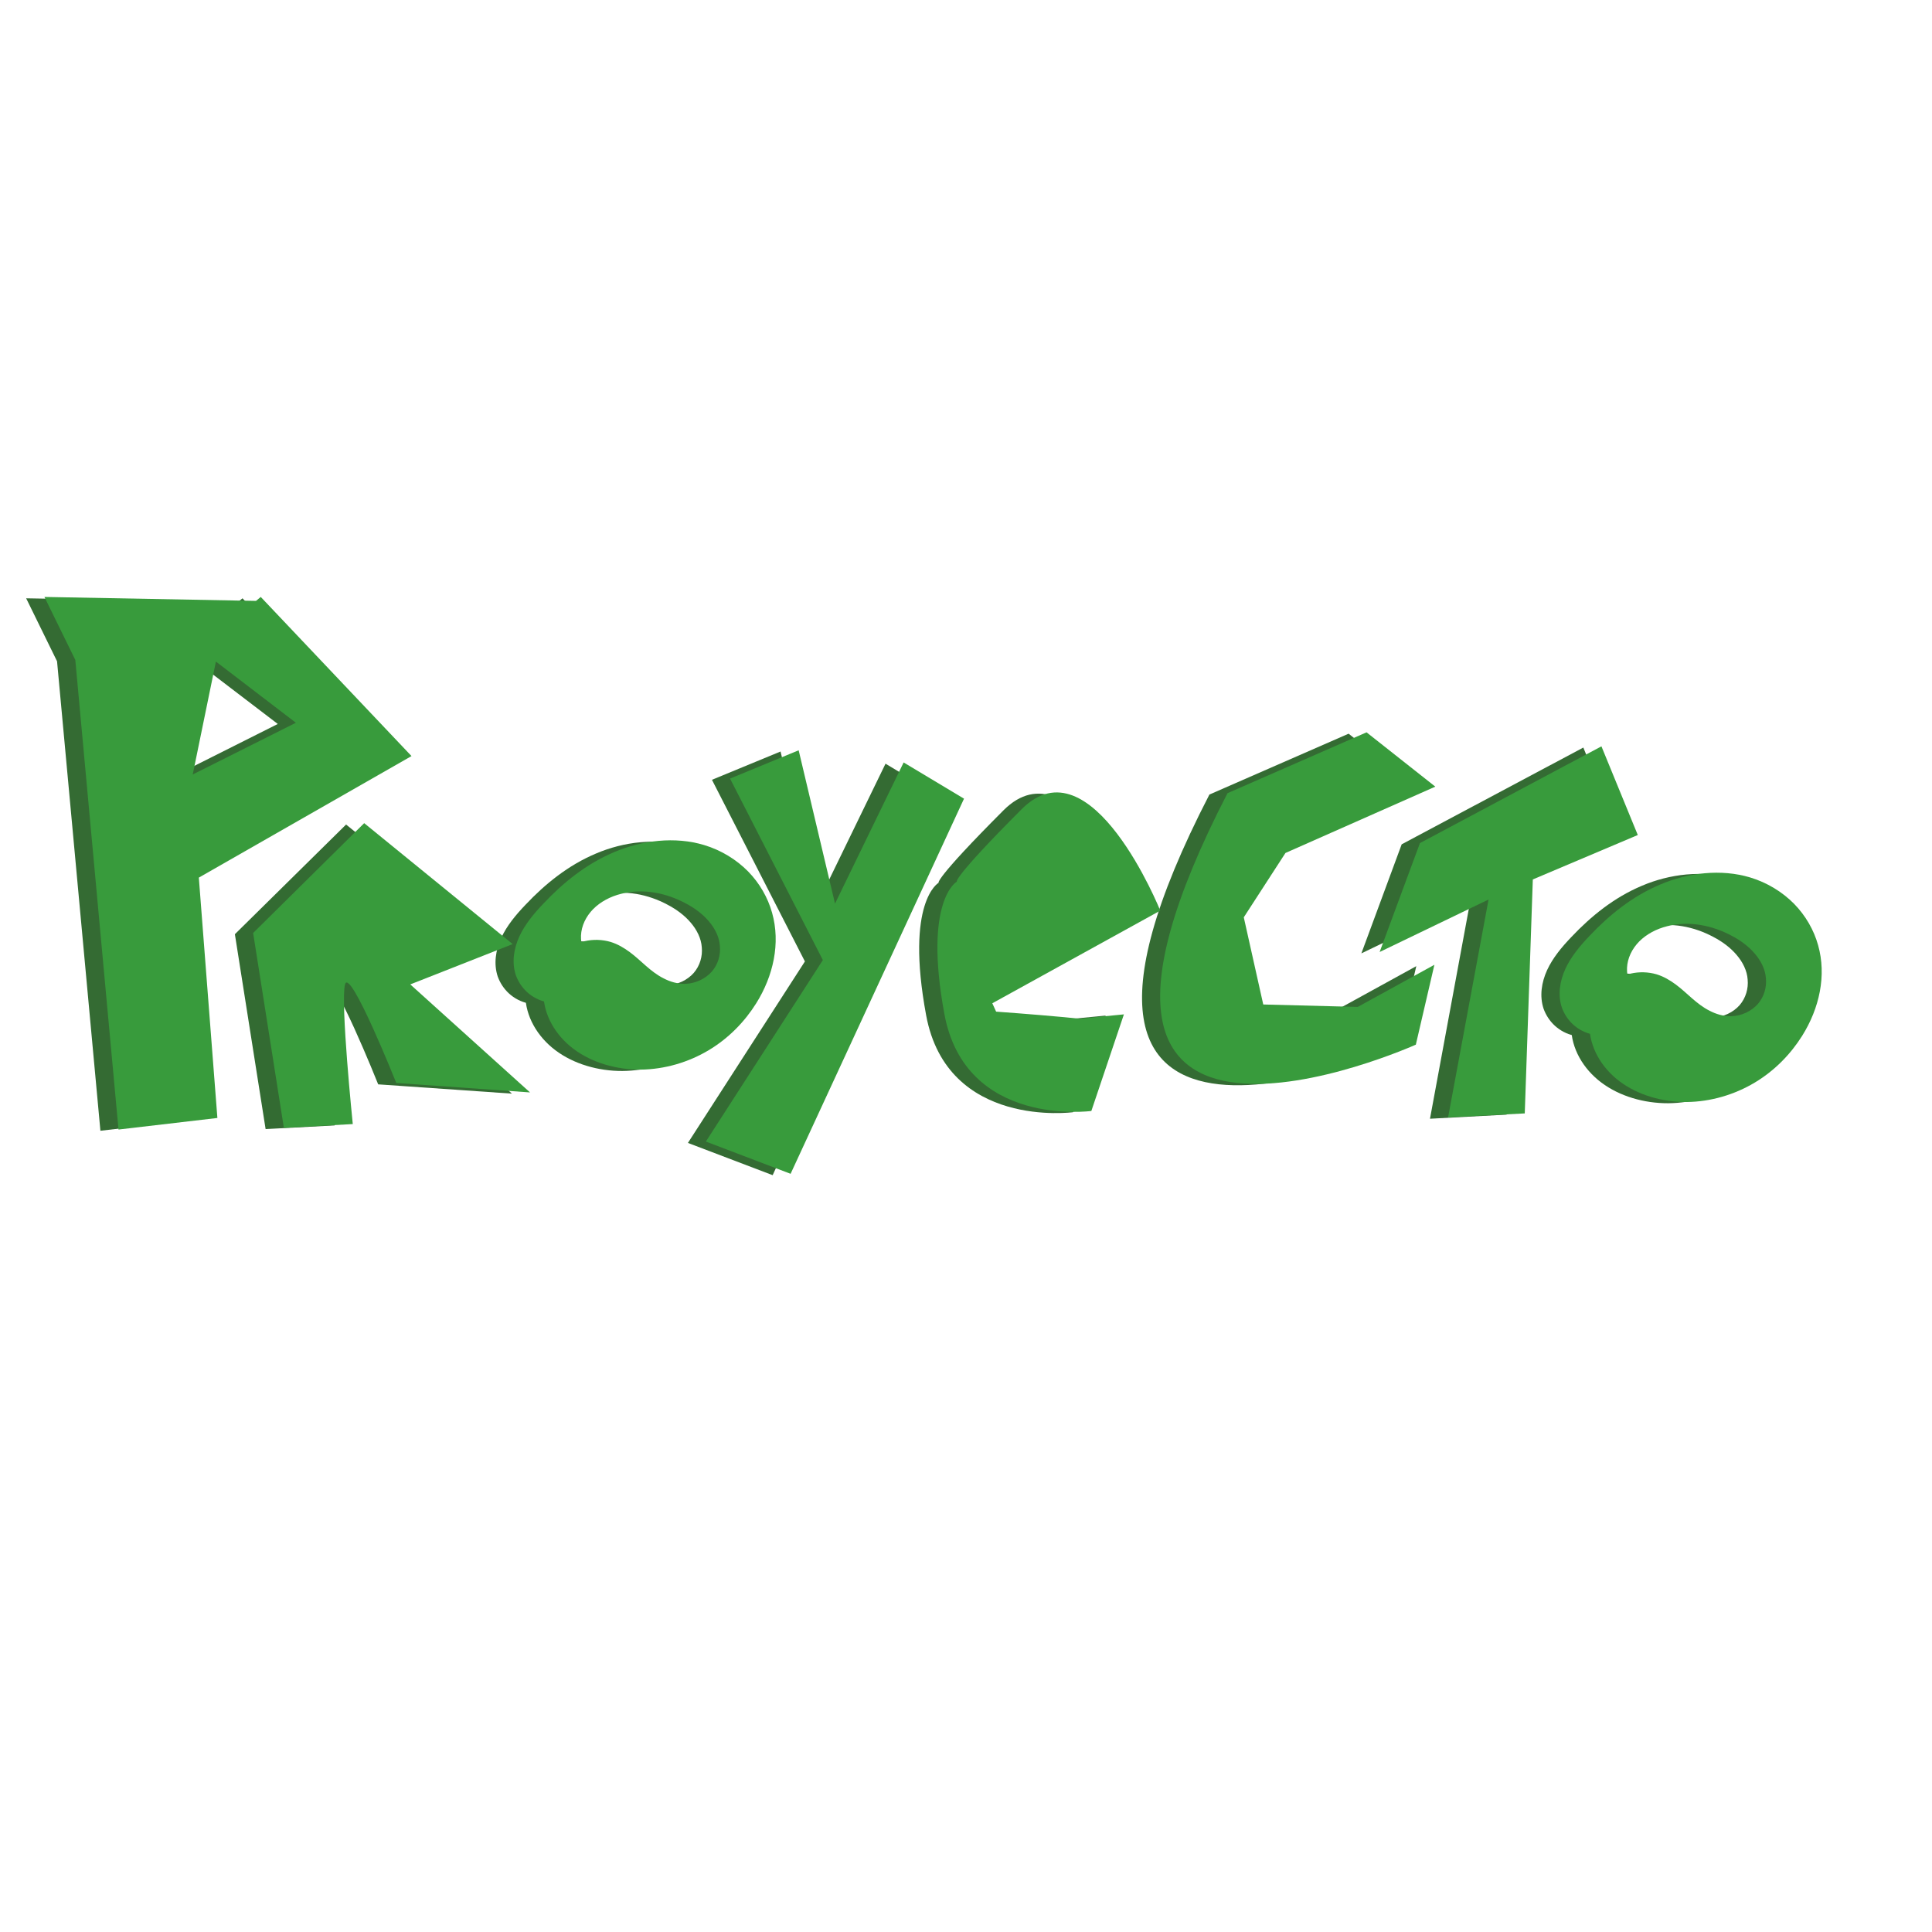 <?xml version="1.0" encoding="UTF-8" standalone="no"?>
<!-- Created with Inkscape (http://www.inkscape.org/) -->

<svg
   width="48"
   height="48"
   viewBox="0 0 12.7 12.7"
   version="1.1"
   id="svg1"
   xmlns="http://www.w3.org/2000/svg"
   xmlns:svg="http://www.w3.org/2000/svg">
  <defs
     id="defs1" />
  <g
     id="layer1">
    <path
       style="fill:#155514;fill-opacity:0.868;stroke-width:0.026"
       d="M 1.746,7.422 1.544,6.141 2.275,5.42 3.251,6.214 2.578,6.48 3.365,7.189 2.486,7.128 c 0,0 -0.306,-0.766 -0.337,-0.648 -0.031,0.118 0.051,0.918 0.051,0.918 z"
       id="path27-8-4" />
    <path
       style="fill:#155514;fill-opacity:0.867;stroke-width:0.265"
       d="M 4.826,9.785 C 4.965,9.615 5.129,9.461 5.327,9.365 5.524,9.268 5.759,9.235 5.966,9.307 c 0.121,0.042 0.229,0.119 0.312,0.216 0.083,0.098 0.141,0.216 0.171,0.34 0.061,0.249 0.009,0.518 -0.113,0.743 -0.082,0.151 -0.196,0.287 -0.338,0.385 -0.142,0.098 -0.311,0.157 -0.484,0.159 -0.172,0.001 -0.346,-0.057 -0.476,-0.17 -0.13,-0.113 -0.213,-0.281 -0.214,-0.453 -8.145e-4,-0.125 0.043,-0.252 0.132,-0.339 0.045,-0.043 0.1,-0.076 0.161,-0.092 0.06,-0.016 0.125,-0.014 0.184,0.006 0.051,0.018 0.096,0.049 0.137,0.084 0.041,0.035 0.077,0.075 0.115,0.113 0.038,0.038 0.078,0.075 0.125,0.102 0.046,0.028 0.099,0.046 0.153,0.045 0.074,-0.002 0.145,-0.042 0.19,-0.101 0.044,-0.059 0.063,-0.136 0.057,-0.21 C 6.074,10.062 6.043,9.991 5.999,9.932 5.955,9.872 5.897,9.823 5.834,9.785 5.766,9.743 5.691,9.712 5.613,9.697 5.535,9.682 5.453,9.684 5.377,9.707 5.3,9.729 5.23,9.772 5.178,9.832 5.126,9.893 5.094,9.97 5.091,10.05 c -0.002,0.072 0.019,0.142 0.034,0.212 0.007,0.035 0.013,0.071 0.013,0.107 -3.3e-6,0.036 -0.006,0.072 -0.02,0.105 -0.022,0.049 -0.064,0.089 -0.114,0.11 -0.05,0.021 -0.106,0.025 -0.159,0.011 C 4.793,10.583 4.745,10.553 4.708,10.514 4.671,10.475 4.644,10.426 4.628,10.375 4.598,10.271 4.613,10.158 4.653,10.057 4.693,9.957 4.757,9.868 4.826,9.785 Z"
       id="path18-6"
       transform="matrix(0.925,0,0,0.801,-1.009,-1.891)" />
    <path
       style="fill:#155514;fill-opacity:0.867;stroke-width:0.265"
       d="M 4.826,9.785 C 4.965,9.615 5.129,9.461 5.327,9.365 5.524,9.268 5.759,9.235 5.966,9.307 c 0.121,0.042 0.229,0.119 0.312,0.216 0.083,0.098 0.141,0.216 0.171,0.34 0.061,0.249 0.009,0.518 -0.113,0.743 -0.082,0.151 -0.196,0.287 -0.338,0.385 -0.142,0.098 -0.311,0.157 -0.484,0.159 -0.172,0.001 -0.346,-0.057 -0.476,-0.17 -0.13,-0.113 -0.213,-0.281 -0.214,-0.453 -8.145e-4,-0.125 0.043,-0.252 0.132,-0.339 0.045,-0.043 0.1,-0.076 0.161,-0.092 0.06,-0.016 0.125,-0.014 0.184,0.006 0.051,0.018 0.096,0.049 0.137,0.084 0.041,0.035 0.077,0.075 0.115,0.113 0.038,0.038 0.078,0.075 0.125,0.102 0.046,0.028 0.099,0.046 0.153,0.045 0.074,-0.002 0.145,-0.042 0.19,-0.101 0.044,-0.059 0.063,-0.136 0.057,-0.21 C 6.074,10.062 6.043,9.991 5.999,9.932 5.955,9.872 5.897,9.823 5.834,9.785 5.766,9.743 5.691,9.712 5.613,9.697 5.535,9.682 5.453,9.684 5.377,9.707 5.3,9.729 5.23,9.772 5.178,9.832 5.126,9.893 5.094,9.97 5.091,10.05 c -0.002,0.072 0.019,0.142 0.034,0.212 0.007,0.035 0.013,0.071 0.013,0.107 -3.3e-6,0.036 -0.006,0.072 -0.02,0.105 -0.022,0.049 -0.064,0.089 -0.114,0.11 -0.05,0.021 -0.106,0.025 -0.159,0.011 C 4.793,10.583 4.745,10.553 4.708,10.514 4.671,10.475 4.644,10.426 4.628,10.375 4.598,10.271 4.613,10.158 4.653,10.057 4.693,9.957 4.757,9.868 4.826,9.785 Z"
       id="path18-7-0"
       transform="matrix(0.925,0,0,0.801,5.866,-1.679)" />
    <path
       style="fill:#155514;fill-opacity:0.867;stroke-width:0.265"
       d="m 4.68,5.126 0.451,-0.186 0.239,1.008 0.451,-0.928 0.398,0.239 -1.14,2.466 -0.557,-0.212 0.769,-1.193 z"
       id="path2-7" />
    <path
       style="fill:#155514;fill-opacity:0.867;stroke-width:0.022"
       d="m 7.507,5.994 c 0,0 -0.453,-1.126 -0.911,-0.667 -0.458,0.459 -0.426,0.476 -0.426,0.476 0,0 -0.221,0.122 -0.082,0.871 0.139,0.749 0.966,0.637 0.966,0.637 l 0.214,-0.635 c 0,0 -1.055,0.097 -0.178,0.064 0.313,-0.012 -0.662,-0.082 -0.662,-0.082 l -0.025,-0.055 z"
       id="path26-3-1" />
    <path
       style="fill:#155514;fill-opacity:0.867;stroke-width:0.024"
       d="m 7.95,5.223 c -1.484,2.875 1.238,1.653 1.238,1.653 l 0.122,-0.525 -0.504,0.277 -0.62,-0.016 -0.129,-0.573 0.275,-0.423 0.985,-0.436 -0.452,-0.357 z"
       id="path1-2-7" />
    <path
       style="fill:#155514;fill-opacity:0.867;stroke-width:0.265"
       d="M 9.214,5.55 10.408,4.914 10.646,5.497 9.957,5.789 l -0.053,1.538 -0.504,0.027 0.265,-1.432 -0.716,0.345 z"
       id="path3-7" />
    <path
       style="fill:#155514;fill-opacity:0.867;stroke-width:0.39"
       d="M 0.375,4.347 0.66,7.433 1.31,7.358 1.188,5.777 2.585,4.978 1.594,3.933 1.188,4.272 1.826,4.759 1.147,5.1 1.31,4.309 1.676,4.083 1.619,3.959 0.172,3.933 Z"
       id="path4-7" />
    <path
       style="fill:#389b3c;fill-opacity:1;stroke-width:0.026"
       d="M 1.866,7.414 1.664,6.133 2.394,5.411 3.37,6.206 2.697,6.471 3.484,7.181 2.605,7.119 c 0,0 -0.306,-0.766 -0.337,-0.648 -0.031,0.118 0.051,0.918 0.051,0.918 z"
       id="path27-8" />
    <path
       style="fill:#389b3c;fill-opacity:1;stroke-width:0.265"
       d="M 4.826,9.785 C 4.965,9.615 5.129,9.461 5.327,9.365 5.524,9.268 5.759,9.235 5.966,9.307 c 0.121,0.042 0.229,0.119 0.312,0.216 0.083,0.098 0.141,0.216 0.171,0.34 0.061,0.249 0.009,0.518 -0.113,0.743 -0.082,0.151 -0.196,0.287 -0.338,0.385 -0.142,0.098 -0.311,0.157 -0.484,0.159 -0.172,0.001 -0.346,-0.057 -0.476,-0.17 -0.13,-0.113 -0.213,-0.281 -0.214,-0.453 -8.145e-4,-0.125 0.043,-0.252 0.132,-0.339 0.045,-0.043 0.1,-0.076 0.161,-0.092 0.06,-0.016 0.125,-0.014 0.184,0.006 0.051,0.018 0.096,0.049 0.137,0.084 0.041,0.035 0.077,0.075 0.115,0.113 0.038,0.038 0.078,0.075 0.125,0.102 0.046,0.028 0.099,0.046 0.153,0.045 0.074,-0.002 0.145,-0.042 0.19,-0.101 0.044,-0.059 0.063,-0.136 0.057,-0.21 C 6.074,10.062 6.043,9.991 5.999,9.932 5.955,9.872 5.897,9.823 5.834,9.785 5.766,9.743 5.691,9.712 5.613,9.697 5.535,9.682 5.453,9.684 5.377,9.707 5.3,9.729 5.23,9.772 5.178,9.832 5.126,9.893 5.094,9.97 5.091,10.05 c -0.002,0.072 0.019,0.142 0.034,0.212 0.007,0.035 0.013,0.071 0.013,0.107 -3.3e-6,0.036 -0.006,0.072 -0.02,0.105 -0.022,0.049 -0.064,0.089 -0.114,0.11 -0.05,0.021 -0.106,0.025 -0.159,0.011 C 4.793,10.583 4.745,10.553 4.708,10.514 4.671,10.475 4.644,10.426 4.628,10.375 4.598,10.271 4.613,10.158 4.653,10.057 4.693,9.957 4.757,9.868 4.826,9.785 Z"
       id="path18"
       transform="matrix(0.925,0,0,0.801,-0.89,-1.9)" />
    <path
       style="fill:#389b3c;fill-opacity:1;stroke-width:0.265"
       d="M 4.826,9.785 C 4.965,9.615 5.129,9.461 5.327,9.365 5.524,9.268 5.759,9.235 5.966,9.307 c 0.121,0.042 0.229,0.119 0.312,0.216 0.083,0.098 0.141,0.216 0.171,0.34 0.061,0.249 0.009,0.518 -0.113,0.743 -0.082,0.151 -0.196,0.287 -0.338,0.385 -0.142,0.098 -0.311,0.157 -0.484,0.159 -0.172,0.001 -0.346,-0.057 -0.476,-0.17 -0.13,-0.113 -0.213,-0.281 -0.214,-0.453 -8.145e-4,-0.125 0.043,-0.252 0.132,-0.339 0.045,-0.043 0.1,-0.076 0.161,-0.092 0.06,-0.016 0.125,-0.014 0.184,0.006 0.051,0.018 0.096,0.049 0.137,0.084 0.041,0.035 0.077,0.075 0.115,0.113 0.038,0.038 0.078,0.075 0.125,0.102 0.046,0.028 0.099,0.046 0.153,0.045 0.074,-0.002 0.145,-0.042 0.19,-0.101 0.044,-0.059 0.063,-0.136 0.057,-0.21 C 6.074,10.062 6.043,9.991 5.999,9.932 5.955,9.872 5.897,9.823 5.834,9.785 5.766,9.743 5.691,9.712 5.613,9.697 5.535,9.682 5.453,9.684 5.377,9.707 5.3,9.729 5.23,9.772 5.178,9.832 5.126,9.893 5.094,9.97 5.091,10.05 c -0.002,0.072 0.019,0.142 0.034,0.212 0.007,0.035 0.013,0.071 0.013,0.107 -3.3e-6,0.036 -0.006,0.072 -0.02,0.105 -0.022,0.049 -0.064,0.089 -0.114,0.11 -0.05,0.021 -0.106,0.025 -0.159,0.011 C 4.793,10.583 4.745,10.553 4.708,10.514 4.671,10.475 4.644,10.426 4.628,10.375 4.598,10.271 4.613,10.158 4.653,10.057 4.693,9.957 4.757,9.868 4.826,9.785 Z"
       id="path18-7"
       transform="matrix(0.925,0,0,0.801,5.986,-1.687)" />
    <path
       style="fill:#389b3c;fill-opacity:1;stroke-width:0.265"
       d="M 4.799,5.118 5.25,4.932 5.489,5.94 5.94,5.012 6.337,5.25 5.197,7.716 4.64,7.504 5.409,6.311 Z"
       id="path2" />
    <path
       style="fill:#389b3c;fill-opacity:1;stroke-width:0.022"
       d="m 7.627,5.986 c 0,0 -0.453,-1.126 -0.911,-0.667 -0.458,0.459 -0.426,0.476 -0.426,0.476 0,0 -0.221,0.122 -0.082,0.871 0.139,0.749 0.966,0.637 0.966,0.637 l 0.214,-0.635 c 0,0 -1.055,0.097 -0.178,0.064 0.313,-0.012 -0.662,-0.082 -0.662,-0.082 l -0.025,-0.055 z"
       id="path26-3" />
    <path
       style="fill:#389b3c;fill-opacity:1;stroke-width:0.024"
       d="M 8.069,5.214 C 6.585,8.089 9.307,6.867 9.307,6.867 L 9.429,6.342 8.925,6.619 8.304,6.603 8.176,6.03 8.45,5.607 9.435,5.171 8.983,4.814 Z"
       id="path1-2" />
    <path
       style="fill:#389b3c;fill-opacity:1;stroke-width:0.265"
       d="M 9.334,5.542 10.527,4.906 10.766,5.489 10.076,5.781 10.023,7.319 9.519,7.345 9.785,5.913 9.069,6.258 Z"
       id="path3" />
    <path
       style="fill:#389b3c;fill-opacity:1;stroke-width:0.39"
       d="M 0.495,4.338 0.779,7.425 1.429,7.349 1.307,5.769 2.705,4.97 1.714,3.924 1.307,4.263 1.945,4.751 1.267,5.091 1.429,4.301 1.795,4.075 1.739,3.951 0.292,3.924 Z"
       id="path4" />
  </g>
</svg>
